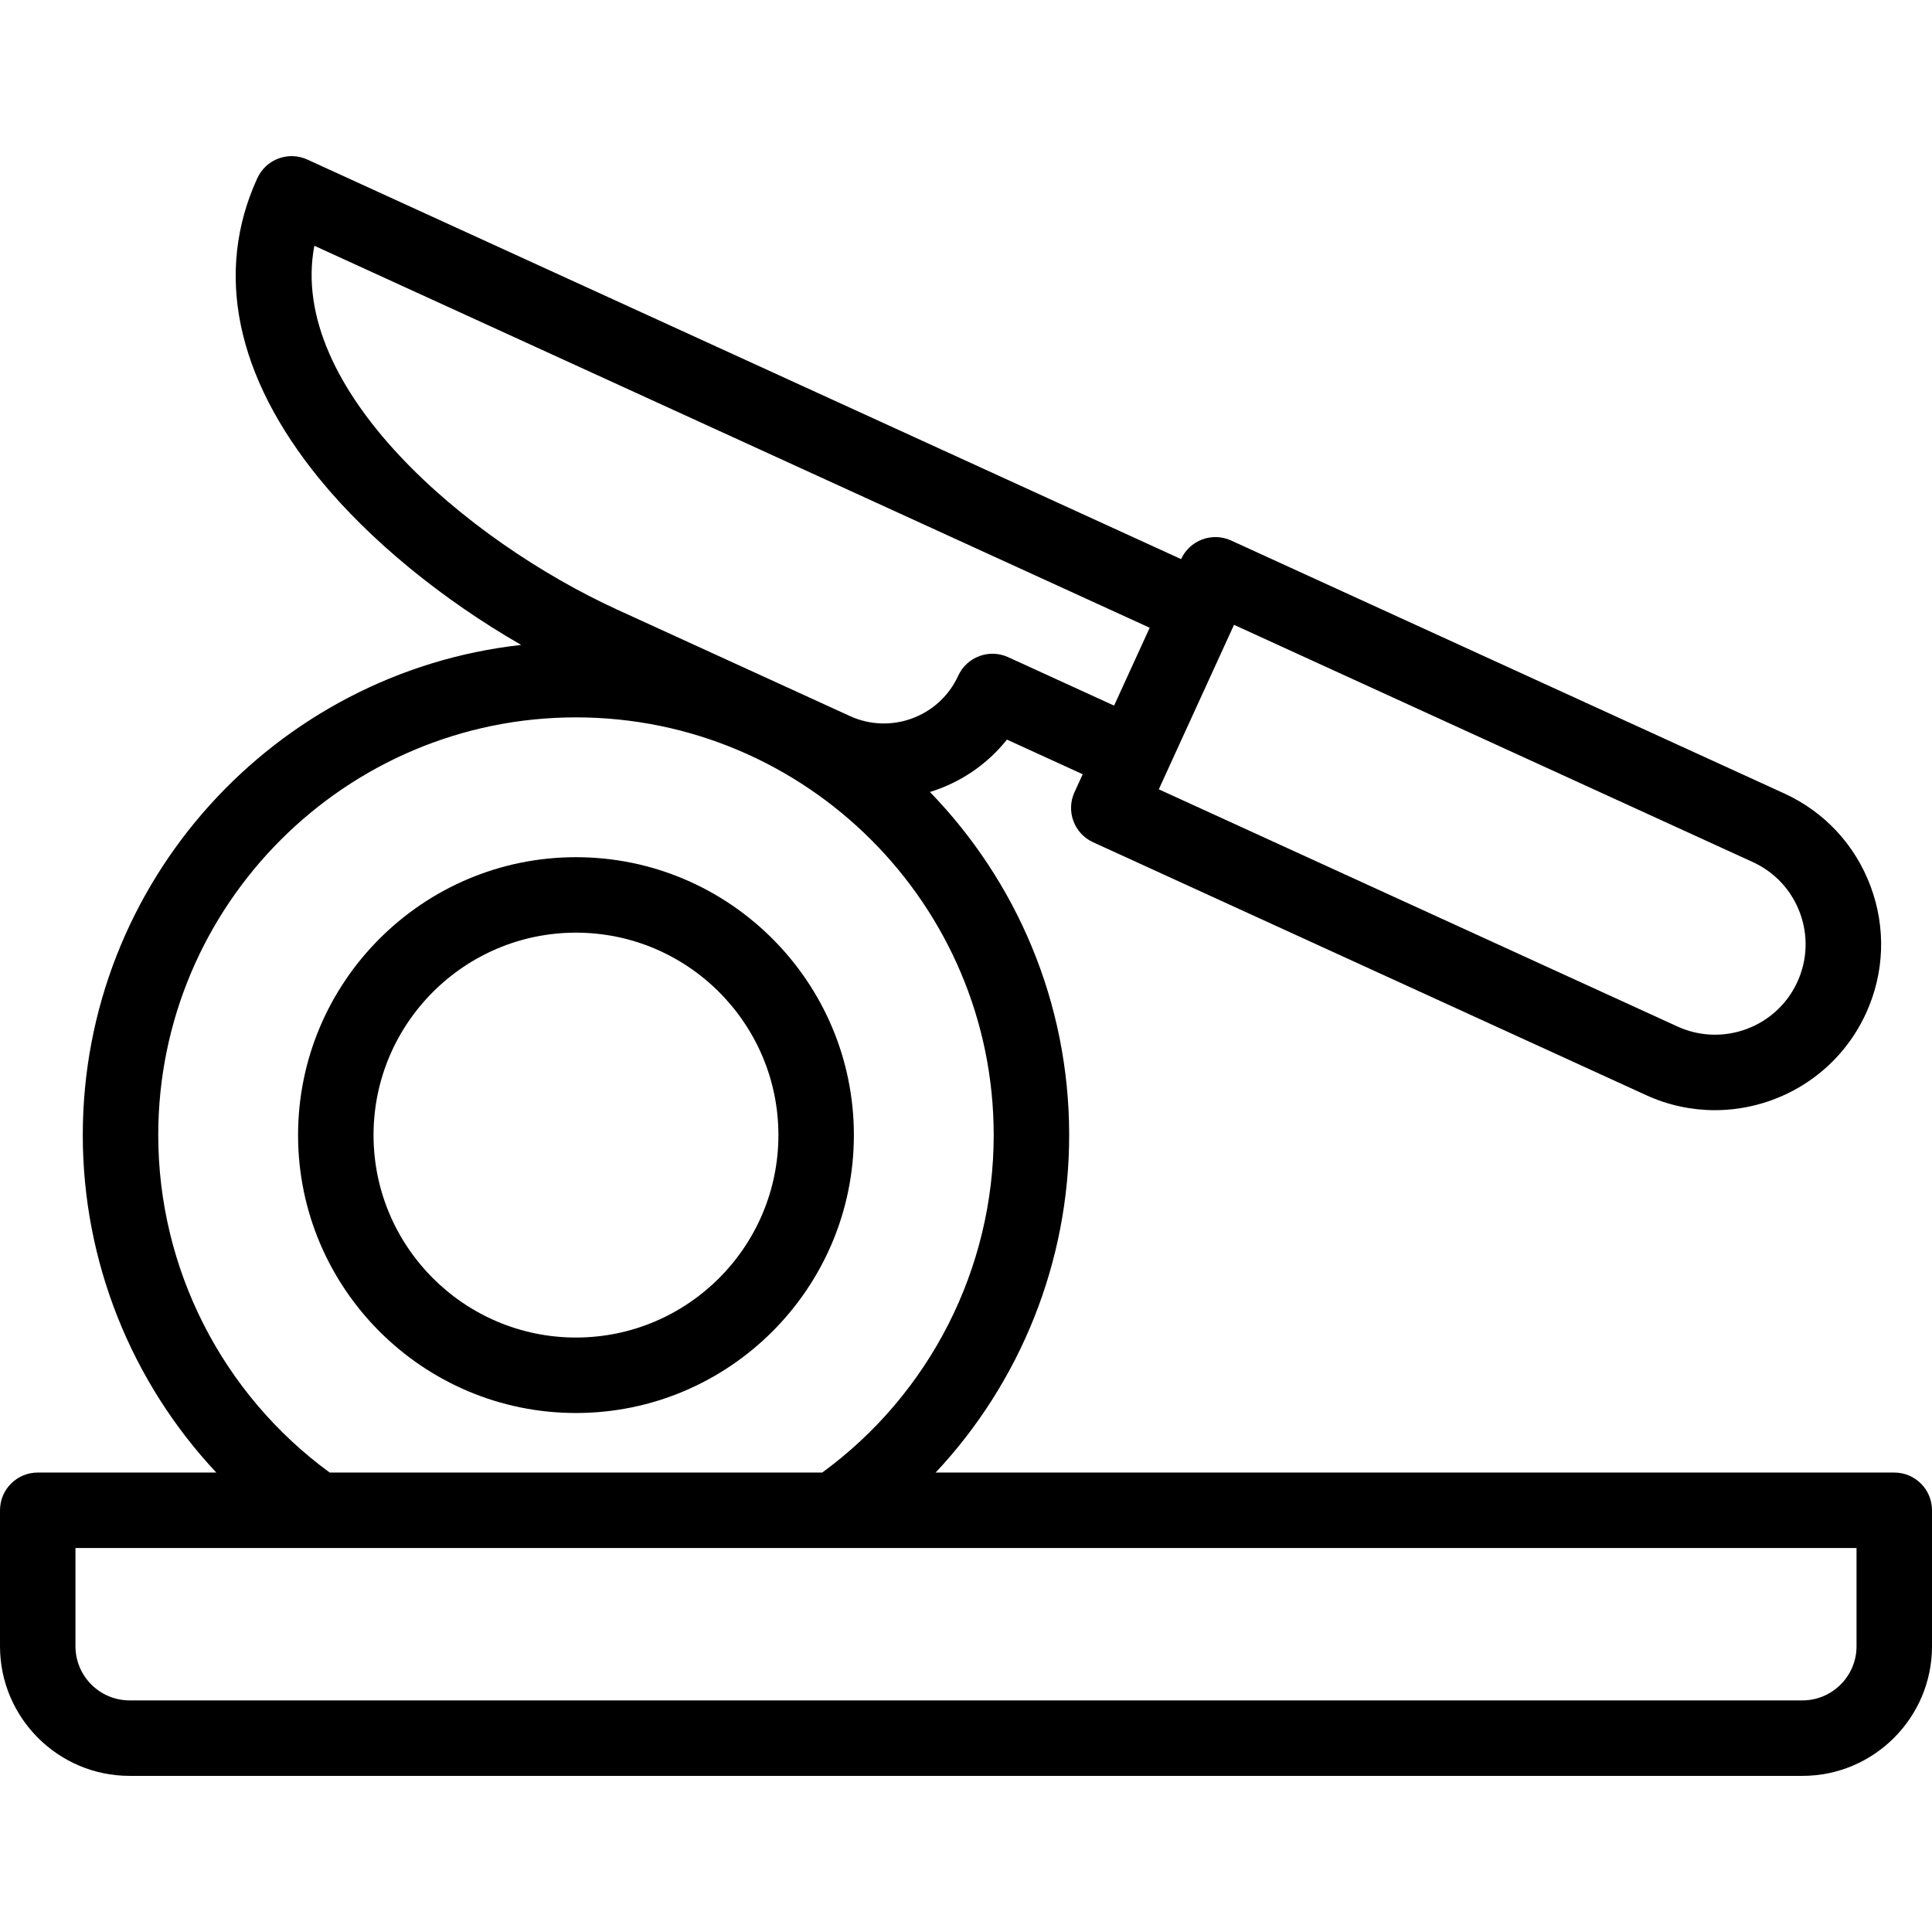 <svg id="Capa_1" enable-background="new 0 0 512 512" height="512" viewBox="0 0 512 512" width="512" xmlns="http://www.w3.org/2000/svg"><g><path d="m226.286 300.813c0-40.61-33.038-73.648-73.647-73.648-40.61 0-73.648 33.038-73.648 73.648s33.038 73.648 73.648 73.648c40.609 0 73.647-33.038 73.647-73.648zm-73.647 53.648c-29.582 0-53.648-24.066-53.648-53.648s24.066-53.648 53.648-53.648c29.581 0 53.647 24.066 53.647 53.648s-24.066 53.648-53.647 53.648z"/><path d="m502 390.24h-254.046c22.502-23.998 35.387-55.88 35.387-89.427 0-35.305-14.071-67.385-36.899-90.928 7.919-2.431 15.094-7.197 20.407-13.884l20.078 9.182-2.18 4.768c-2.296 5.022-.087 10.956 4.936 13.253l146.563 67.023c5.909 2.702 12.11 3.98 18.219 3.98 16.684 0 32.669-9.542 40.049-25.68 4.885-10.68 5.317-22.623 1.219-33.628-4.099-11.005-12.237-19.756-22.917-24.64l-146.563-67.023c-2.413-1.103-5.163-1.203-7.649-.277-2.485.925-4.501 2.8-5.604 5.212l-231.555-105.888c-2.413-1.103-5.163-1.202-7.649-.277-2.485.925-4.501 2.8-5.604 5.212-11.422 24.979-5.704 52.564 16.538 79.774 13.221 16.174 32.42 31.862 53.391 43.92-65.263 7.245-116.184 62.738-116.184 129.901 0 33.547 12.885 65.429 35.387 89.427h-47.324c-5.522 0-10 4.477-10 10v36.036c0 18.939 15.408 34.348 34.348 34.348h443.305c18.939 0 34.348-15.408 34.348-34.348v-36.036c-.001-5.523-4.479-10-10.001-10zm-37.505-161.792c5.822 2.662 10.259 7.432 12.493 13.431 2.233 5.999 1.998 12.509-.664 18.331-5.496 12.018-19.747 17.324-31.762 11.829l-137.469-62.865 19.934-43.59zm-381.187-163.321 221.372 101.233-9.436 20.634-28.067-12.836c-5.022-2.297-10.956-.087-13.253 4.935-4.961 10.848-17.82 15.637-28.668 10.676l-61.659-28.197c-39.782-18.191-87.484-58.636-80.289-96.445zm-41.371 235.686c0-61.042 49.661-110.702 110.702-110.702s110.702 49.661 110.702 110.702c0 35.385-16.927 68.585-45.438 89.427h-130.53c-28.509-20.842-45.436-54.043-45.436-89.427zm450.063 135.462c0 7.911-6.437 14.348-14.348 14.348h-443.304c-7.911 0-14.348-6.437-14.348-14.348v-26.035h472z"/></g></svg>